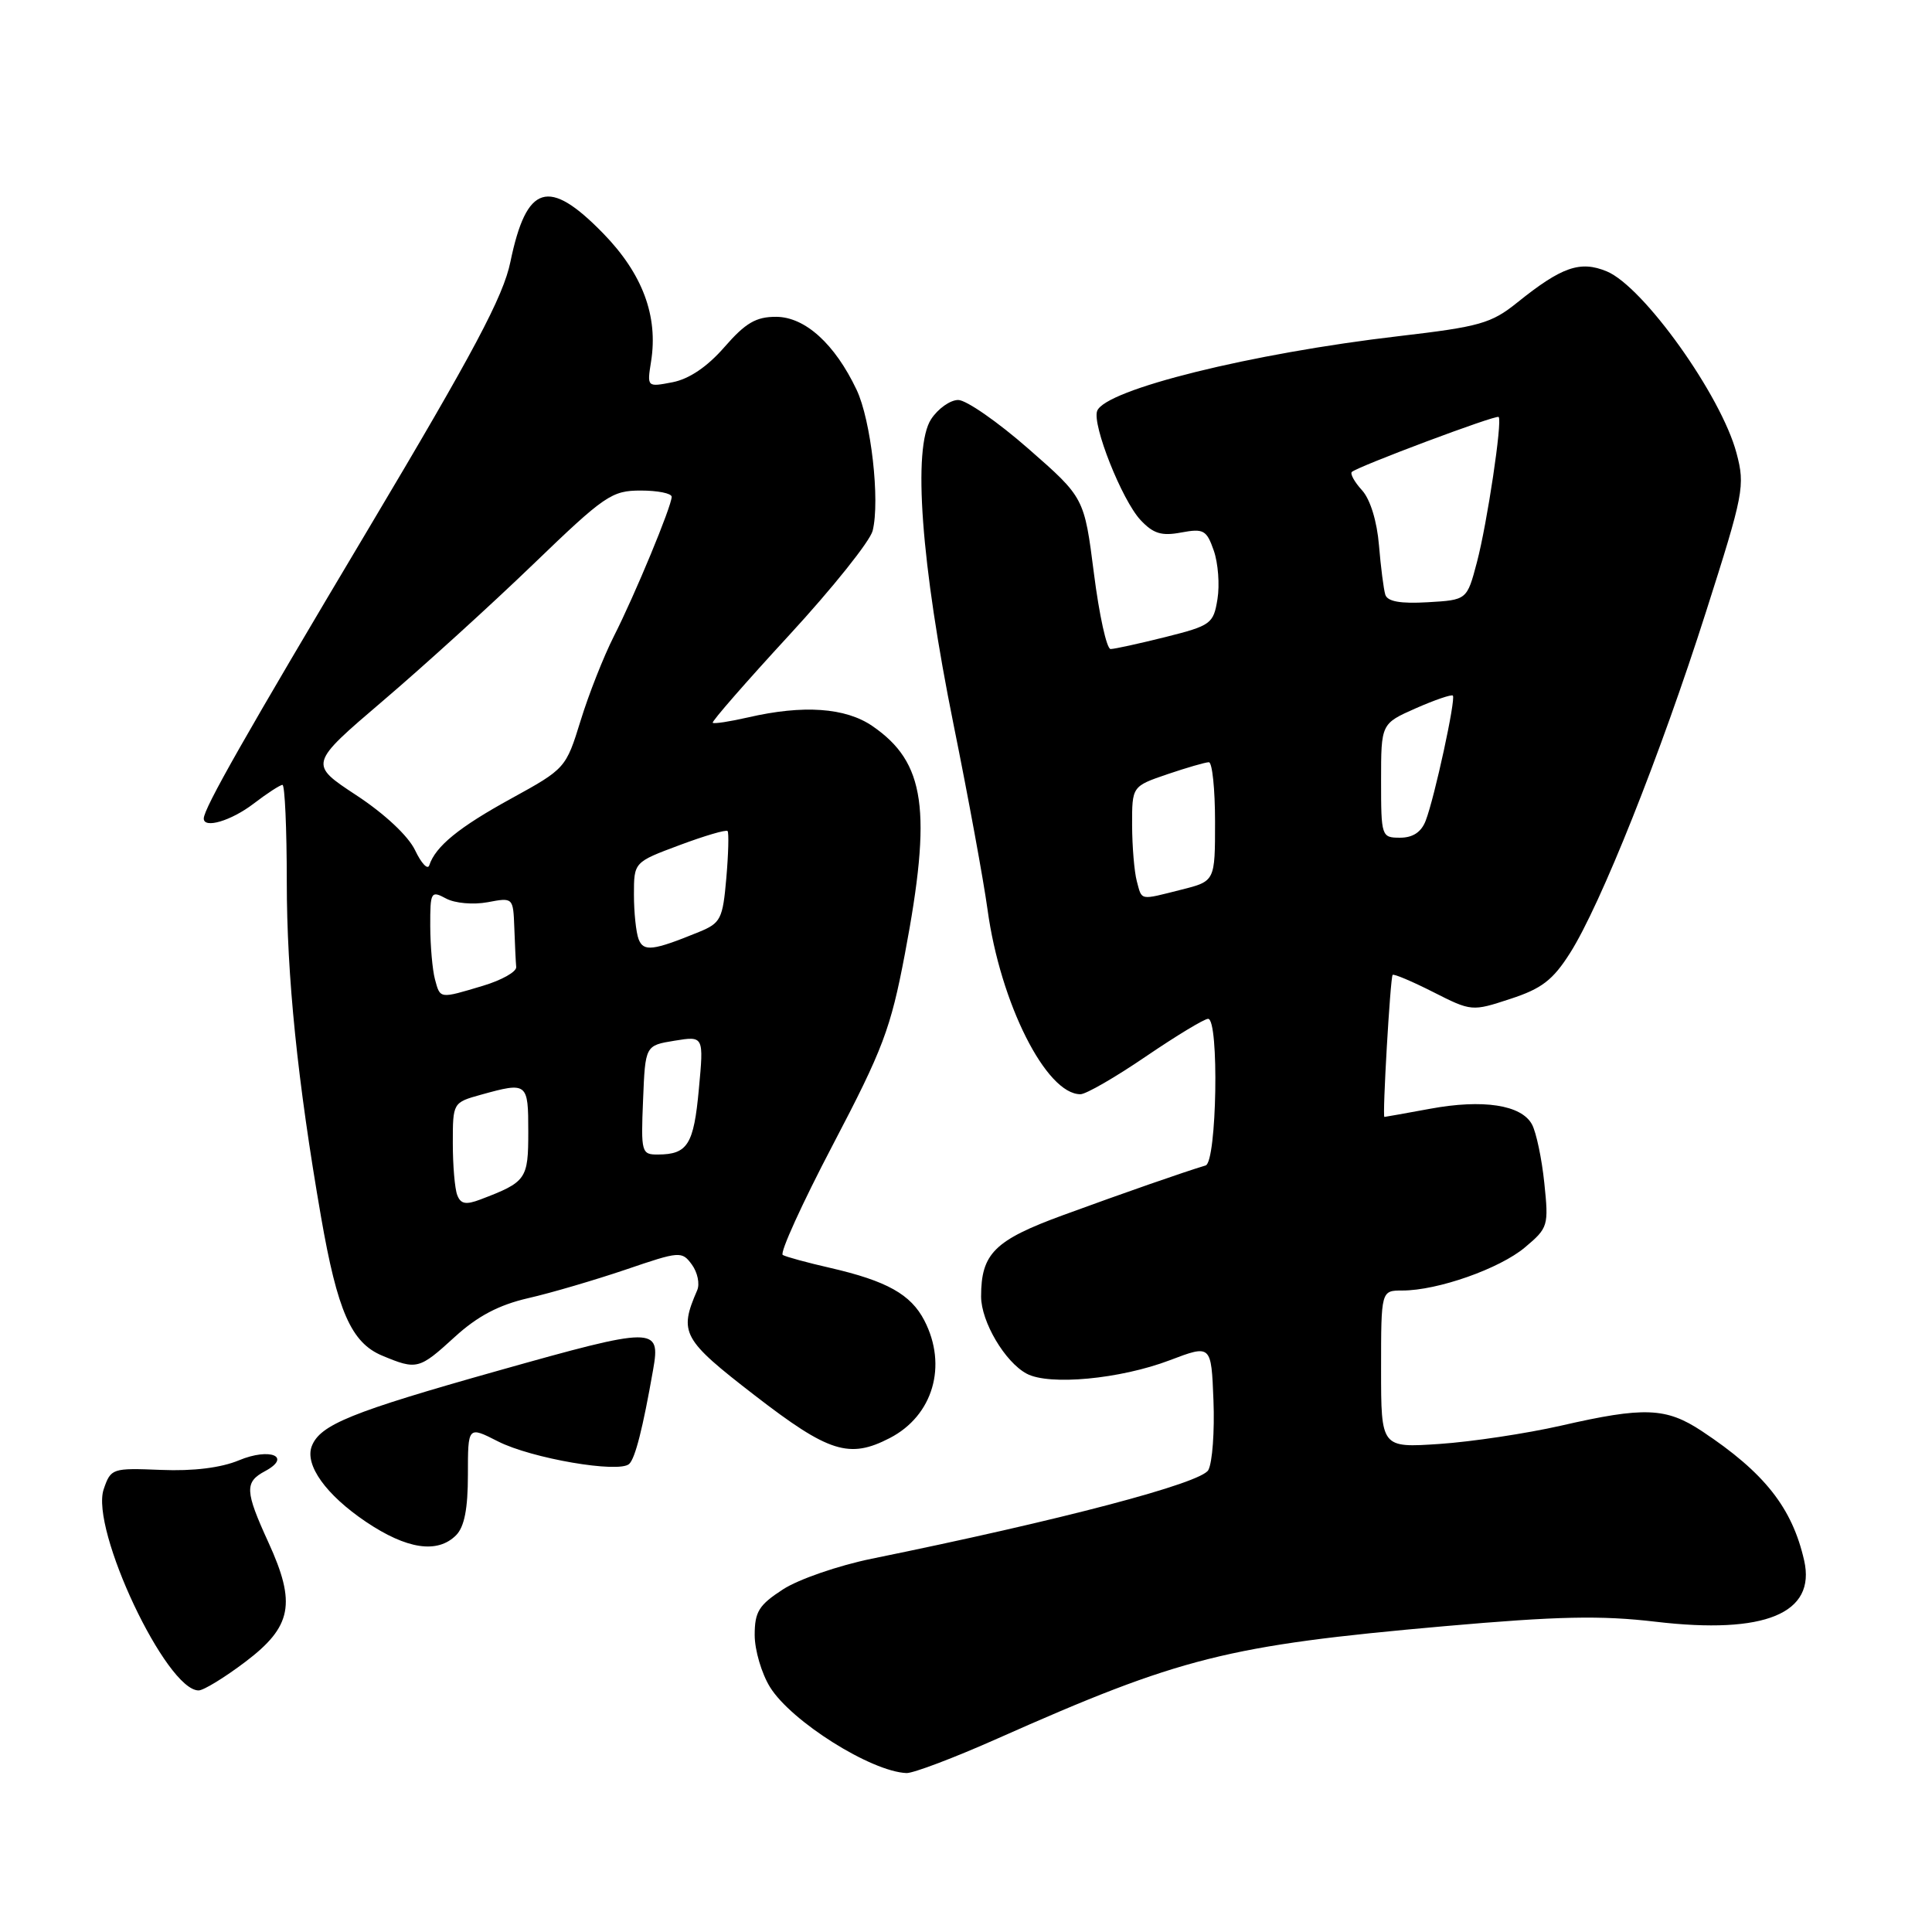 <?xml version="1.0" encoding="UTF-8" standalone="no"?>
<!DOCTYPE svg PUBLIC "-//W3C//DTD SVG 1.1//EN" "http://www.w3.org/Graphics/SVG/1.1/DTD/svg11.dtd" >
<svg xmlns="http://www.w3.org/2000/svg" xmlns:xlink="http://www.w3.org/1999/xlink" version="1.1" viewBox="0 0 256 256">
 <g >
 <path fill="currentColor"
d=" M 132.12 230.39 C 156.46 219.58 162.60 218.03 191.38 215.48 C 206.46 214.15 212.11 214.03 219.40 214.89 C 233.86 216.59 240.65 213.79 239.06 206.77 C 237.47 199.78 233.80 195.13 225.52 189.64 C 220.77 186.49 217.87 186.38 206.83 188.91 C 202.25 189.95 195.01 191.04 190.75 191.33 C 183.00 191.85 183.00 191.85 183.00 181.42 C 183.00 171.00 183.00 171.00 185.82 171.00 C 190.50 171.00 198.71 168.11 202.07 165.28 C 205.14 162.70 205.22 162.43 204.63 156.76 C 204.30 153.54 203.56 150.05 203.00 149.00 C 201.61 146.40 196.51 145.62 189.48 146.92 C 186.26 147.51 183.55 148.00 183.44 148.00 C 183.15 148.00 184.22 129.55 184.53 129.18 C 184.68 129.01 187.10 130.03 189.90 131.45 C 194.97 134.02 195.05 134.03 200.12 132.36 C 204.28 131.01 205.77 129.86 208.04 126.28 C 212.10 119.88 220.03 99.98 226.06 81.05 C 231.05 65.41 231.25 64.38 230.10 60.05 C 228.09 52.43 217.77 37.98 212.91 35.96 C 209.38 34.50 206.94 35.35 201.04 40.09 C 197.60 42.86 196.06 43.29 185.36 44.54 C 165.84 46.81 146.47 51.61 145.38 54.45 C 144.69 56.26 148.66 66.26 151.12 68.90 C 152.81 70.71 153.91 71.05 156.51 70.56 C 159.48 70.01 159.88 70.23 160.83 72.95 C 161.41 74.61 161.63 77.50 161.32 79.39 C 160.79 82.65 160.47 82.89 154.43 84.41 C 150.94 85.28 147.67 86.00 147.16 86.00 C 146.64 86.00 145.65 81.49 144.95 75.97 C 143.67 65.94 143.67 65.94 136.28 59.47 C 132.22 55.91 128.03 53.00 126.97 53.00 C 125.91 53.00 124.30 54.14 123.38 55.54 C 120.91 59.31 122.04 74.68 126.35 96.00 C 128.30 105.62 130.32 116.65 130.85 120.50 C 132.54 132.92 138.63 145.02 143.17 144.99 C 143.90 144.99 147.80 142.74 151.83 139.99 C 155.86 137.25 159.57 135.00 160.08 135.00 C 161.56 135.00 161.24 153.99 159.75 154.43 C 156.85 155.30 148.93 158.06 140.87 161.01 C 131.77 164.34 130.00 166.10 130.00 171.80 C 130.01 175.14 133.16 180.48 136.04 182.02 C 139.03 183.62 148.42 182.74 155.00 180.24 C 160.50 178.15 160.50 178.15 160.79 185.56 C 160.95 189.64 160.65 193.79 160.11 194.79 C 159.18 196.53 140.62 201.42 115.50 206.54 C 111.10 207.44 105.81 209.26 103.75 210.60 C 100.56 212.67 100.00 213.56 100.00 216.65 C 100.00 218.64 100.91 221.74 102.03 223.55 C 104.84 228.09 115.42 234.75 120.12 234.94 C 121.01 234.97 126.41 232.93 132.12 230.39 Z  M 32.50 220.21 C 38.69 215.53 39.28 212.48 35.56 204.36 C 32.45 197.56 32.40 196.39 35.11 194.94 C 38.72 193.01 35.78 191.78 31.66 193.50 C 29.28 194.49 25.61 194.95 21.34 194.77 C 14.86 194.51 14.69 194.56 13.74 197.33 C 11.94 202.62 22.04 224.01 26.32 223.99 C 26.97 223.99 29.75 222.29 32.50 220.21 Z  M 60.43 203.43 C 61.53 202.32 62.00 199.94 62.00 195.41 C 62.00 188.96 62.00 188.96 65.98 190.99 C 70.42 193.25 82.02 195.24 83.37 193.98 C 84.17 193.23 85.18 189.26 86.54 181.50 C 87.56 175.75 86.81 175.76 65.98 181.63 C 46.53 187.11 42.41 188.78 41.31 191.63 C 40.36 194.12 43.19 198.07 48.48 201.64 C 53.90 205.29 57.96 205.90 60.43 203.43 Z  M 117.90 190.55 C 123.63 187.59 125.58 180.96 122.48 174.97 C 120.69 171.51 117.51 169.73 110.00 168.00 C 106.97 167.31 104.15 166.54 103.72 166.29 C 103.29 166.04 106.28 159.47 110.37 151.67 C 117.00 139.02 118.02 136.31 119.90 126.41 C 123.52 107.31 122.62 101.02 115.59 96.20 C 112.03 93.76 106.43 93.37 99.12 95.06 C 96.71 95.61 94.60 95.94 94.44 95.77 C 94.28 95.61 98.84 90.38 104.58 84.15 C 110.31 77.93 115.29 71.70 115.63 70.33 C 116.63 66.34 115.42 55.68 113.50 51.64 C 110.62 45.57 106.68 42.00 102.85 41.98 C 100.18 41.97 98.79 42.78 96.00 45.98 C 93.72 48.60 91.32 50.22 89.11 50.65 C 85.73 51.30 85.73 51.30 86.27 47.90 C 87.23 41.87 85.14 36.28 79.93 30.93 C 72.68 23.49 69.77 24.38 67.63 34.70 C 66.69 39.29 62.78 46.64 48.86 70.00 C 32.51 97.43 27.00 107.12 27.00 108.46 C 27.00 109.84 30.63 108.76 33.59 106.50 C 35.39 105.12 37.12 104.00 37.43 104.00 C 37.74 104.00 38.00 109.77 38.00 116.81 C 38.00 129.34 39.42 143.27 42.54 161.25 C 44.71 173.74 46.55 177.91 50.62 179.62 C 55.24 181.55 55.53 181.47 60.27 177.14 C 63.27 174.40 66.09 172.91 70.00 172.01 C 73.03 171.32 78.83 169.61 82.91 168.23 C 90.09 165.78 90.35 165.76 91.68 167.57 C 92.43 168.60 92.75 170.13 92.38 170.97 C 89.93 176.61 90.41 177.48 100.00 184.89 C 109.81 192.47 112.53 193.33 117.90 190.55 Z  M 150.63 116.75 C 150.30 115.51 150.02 112.18 150.01 109.34 C 150.00 104.19 150.00 104.19 154.68 102.59 C 157.25 101.72 159.73 101.00 160.18 101.00 C 160.63 101.00 161.00 104.55 161.00 108.88 C 161.00 116.76 161.00 116.76 156.56 117.88 C 150.92 119.30 151.34 119.38 150.63 116.75 Z  M 183.00 103.44 C 183.00 95.89 183.00 95.89 187.58 93.86 C 190.10 92.75 192.32 91.99 192.51 92.17 C 192.93 92.59 190.09 105.69 188.91 108.75 C 188.33 110.26 187.21 111.00 185.52 111.00 C 183.05 111.00 183.00 110.85 183.00 103.44 Z  M 183.56 78.80 C 183.34 78.09 182.96 75.13 182.72 72.24 C 182.46 69.08 181.57 66.18 180.49 64.98 C 179.49 63.89 178.88 62.79 179.12 62.54 C 179.83 61.84 198.26 54.92 198.58 55.25 C 199.09 55.76 197.06 69.34 195.70 74.50 C 194.38 79.50 194.38 79.50 189.18 79.80 C 185.57 80.01 183.85 79.71 183.56 78.80 Z  M 60.59 158.36 C 60.26 157.52 60.00 154.42 60.00 151.47 C 60.00 146.11 60.01 146.09 63.75 145.05 C 69.89 143.35 70.00 143.44 70.00 149.96 C 70.00 156.27 69.75 156.62 63.65 158.94 C 61.73 159.67 61.04 159.54 60.59 158.36 Z  M 85.21 145.76 C 85.50 138.53 85.50 138.53 89.38 137.90 C 93.26 137.27 93.26 137.27 92.60 144.34 C 91.93 151.65 91.11 152.96 87.21 152.98 C 85.00 153.00 84.92 152.73 85.21 145.76 Z  M 57.63 129.75 C 57.30 128.51 57.02 125.35 57.01 122.71 C 57.00 118.16 57.10 117.98 59.11 119.06 C 60.28 119.69 62.70 119.90 64.61 119.55 C 67.99 118.91 68.00 118.92 68.15 122.95 C 68.23 125.18 68.34 127.51 68.40 128.14 C 68.45 128.77 66.47 129.88 64.00 130.62 C 58.19 132.36 58.34 132.38 57.63 129.75 Z  M 84.62 124.45 C 84.28 123.56 84.00 120.90 84.00 118.54 C 84.00 114.24 84.00 114.24 90.03 111.99 C 93.35 110.75 96.22 109.90 96.41 110.12 C 96.59 110.33 96.52 113.14 96.24 116.36 C 95.77 121.78 95.50 122.31 92.62 123.49 C 86.50 125.99 85.27 126.13 84.62 124.45 Z  M 55.00 112.66 C 54.10 110.77 50.97 107.84 47.21 105.37 C 40.93 101.24 40.93 101.24 50.71 92.89 C 56.10 88.30 65.07 80.15 70.65 74.77 C 80.12 65.64 81.06 65.00 84.90 65.00 C 87.15 65.00 89.00 65.37 89.00 65.83 C 89.00 67.06 84.14 78.80 81.33 84.33 C 79.99 86.98 78.00 92.01 76.93 95.50 C 74.99 101.78 74.91 101.87 67.74 105.81 C 60.81 109.61 57.71 112.14 56.88 114.66 C 56.67 115.30 55.83 114.40 55.00 112.66 Z "/>
</g>
</svg>